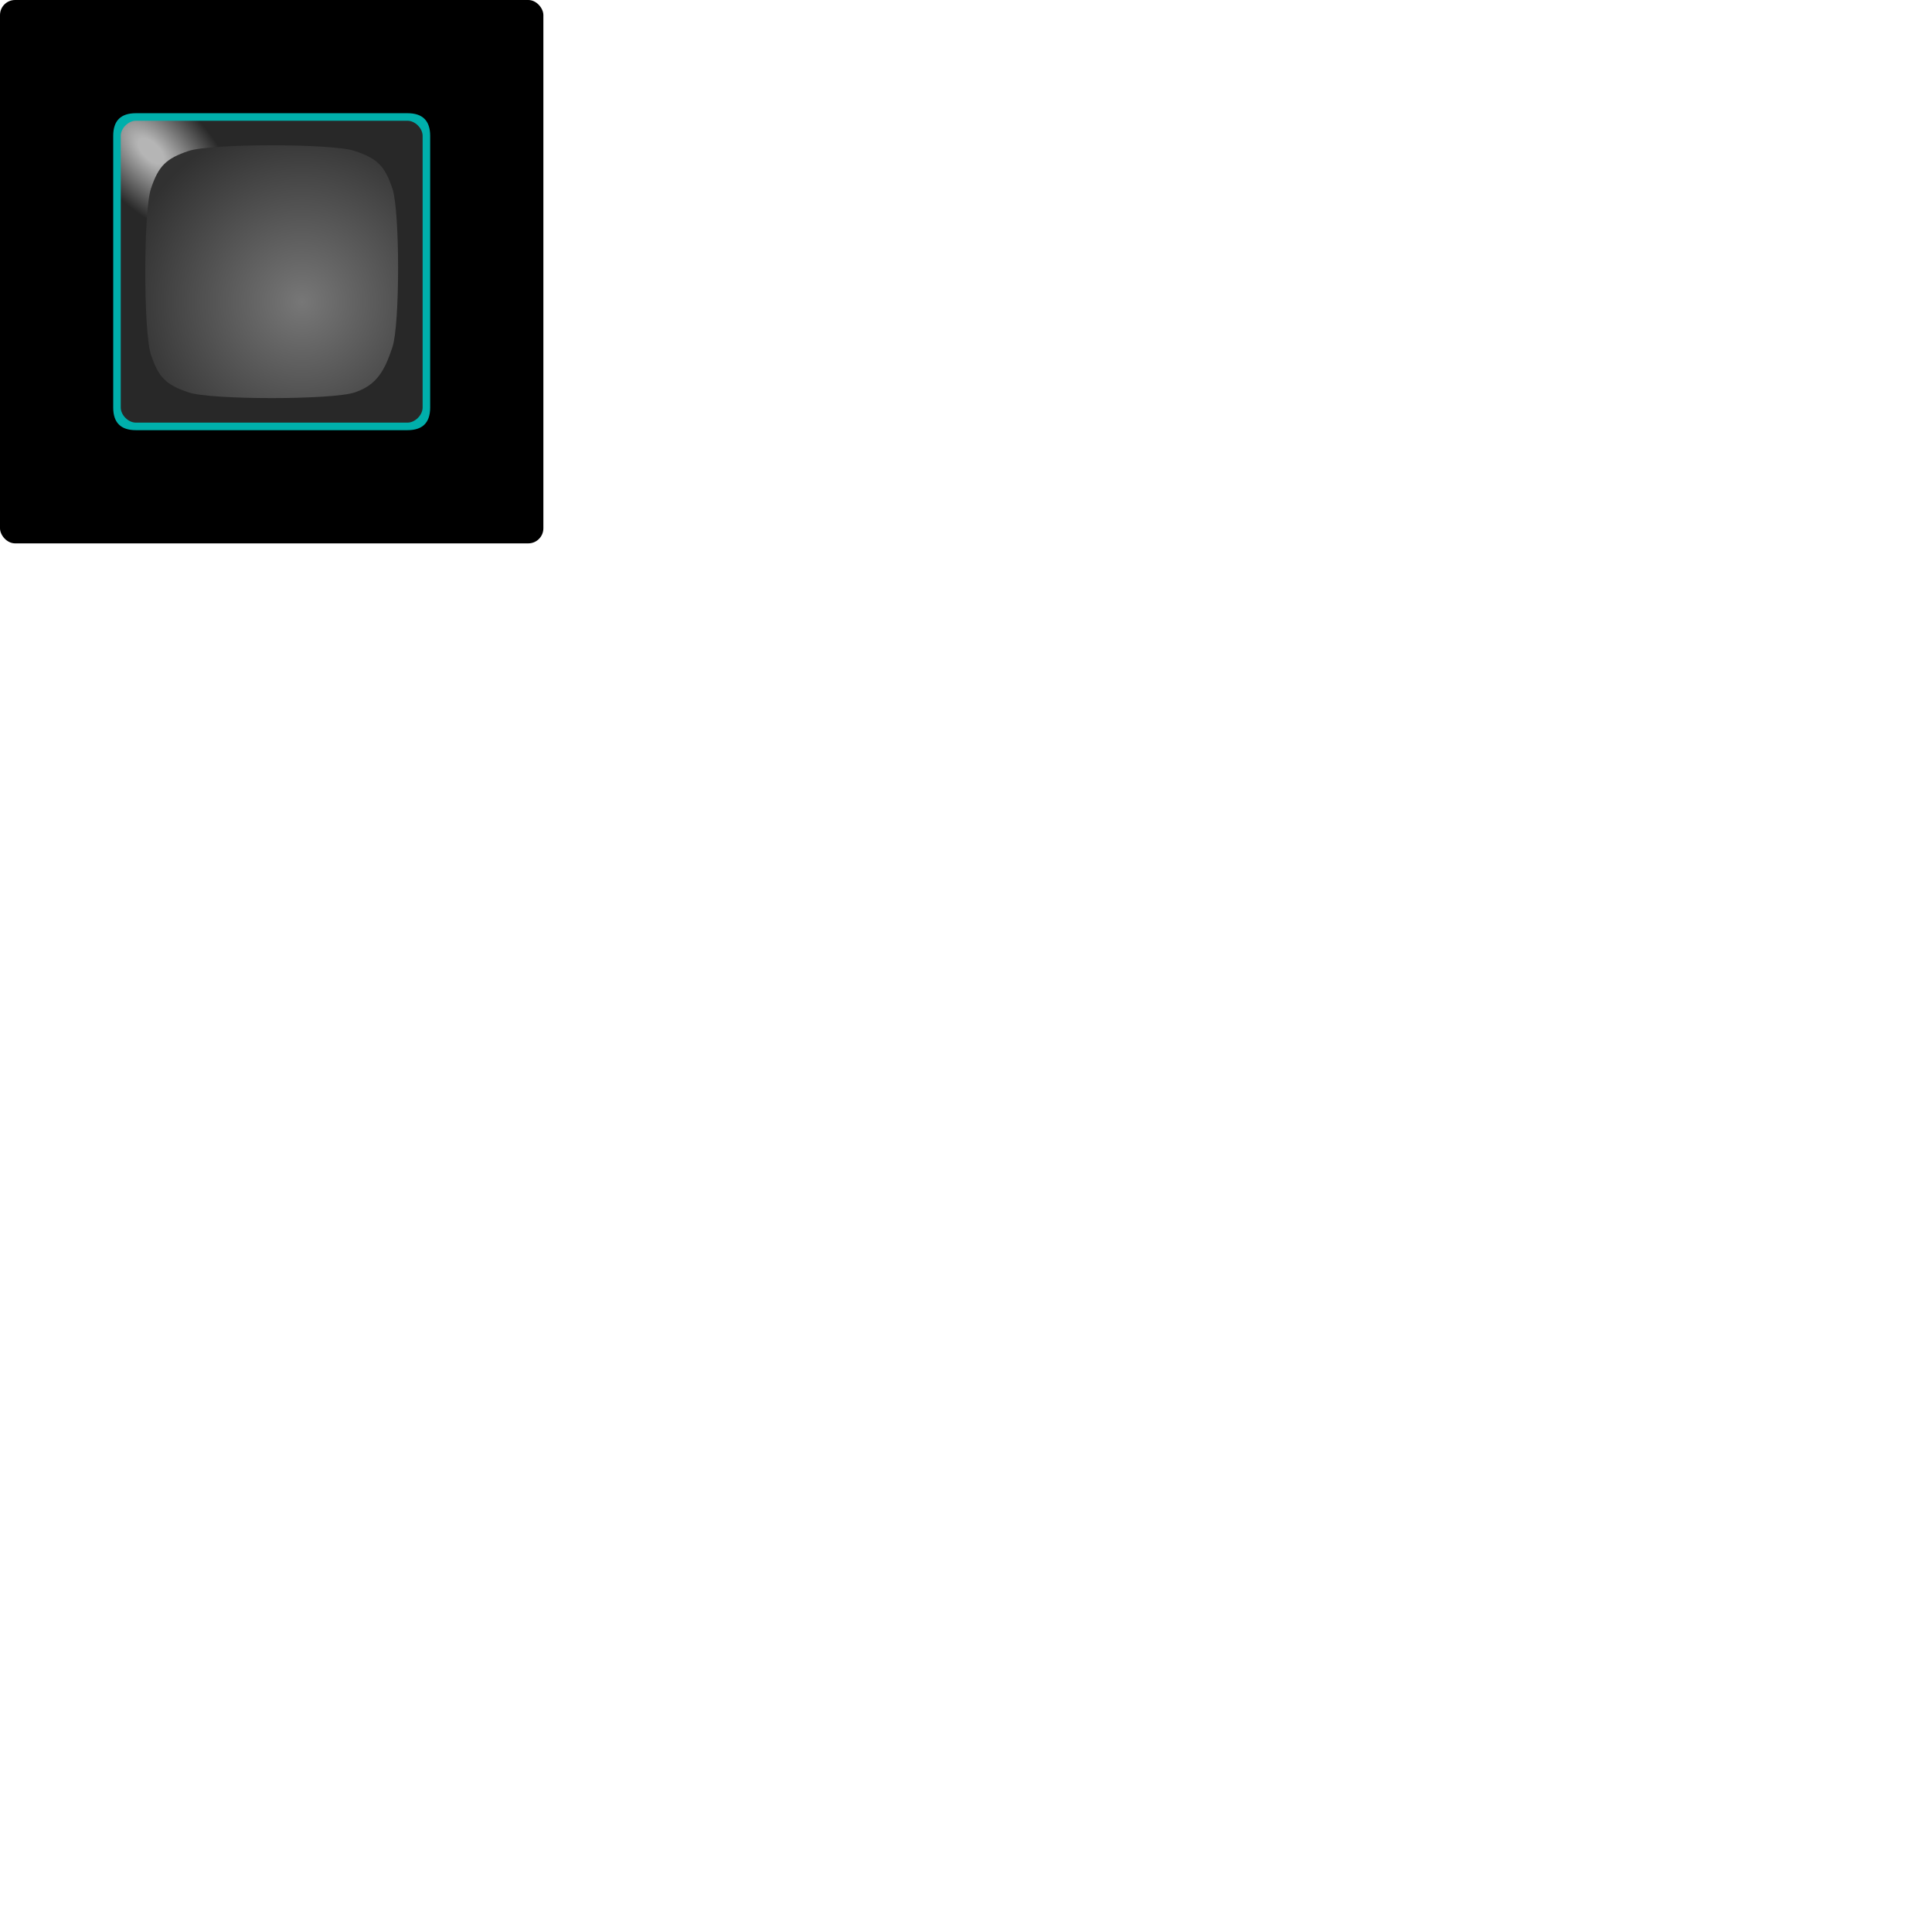 <?xml version="1.0" encoding="UTF-8" standalone="no"?>
<!-- Created with Inkscape (http://www.inkscape.org/) -->

<svg
   width="256"
   height="256"
   viewBox="0 0 256 256"
   version="1.1"
   id="svg21"
   inkscape:version="1.2.2 (b0a8486541, 2022-12-01)"
   sodipodi:docname="keycaps.svg"
   xmlns:inkscape="http://www.inkscape.org/namespaces/inkscape"
   xmlns:sodipodi="http://sodipodi.sourceforge.net/DTD/sodipodi-0.dtd"
   xmlns:xlink="http://www.w3.org/1999/xlink"
   xmlns="http://www.w3.org/2000/svg"
   xmlns:svg="http://www.w3.org/2000/svg"
   xmlns:rdf="http://www.w3.org/1999/02/22-rdf-syntax-ns#"
   xmlns:cc="http://creativecommons.org/ns#"
   xmlns:dc="http://purl.org/dc/elements/1.1/">
  <title
     id="title173">$4345</title>
  <sodipodi:namedview
     id="namedview23"
     pagecolor="#ffffff"
     bordercolor="#000000"
     borderopacity="0.25"
     inkscape:showpageshadow="2"
     inkscape:pageopacity="0.0"
     inkscape:pagecheckerboard="0"
     inkscape:deskcolor="#d1d1d1"
     inkscape:document-units="mm"
     showgrid="true"
     inkscape:zoom="6.1663417"
     inkscape:cx="-9.4869865"
     inkscape:cy="65.11154"
     inkscape:window-width="3840"
     inkscape:window-height="2091"
     inkscape:window-x="3840"
     inkscape:window-y="32"
     inkscape:window-maximized="1"
     inkscape:current-layer="layer1">
    <inkscape:grid
       type="xygrid"
       id="grid148"
       empspacing="8" />
  </sodipodi:namedview>
  <defs
     id="defs18">
    <linearGradient
       id="linearGradient7797">
      <stop
         style="stop-color:#b5b5b5;stop-opacity:1;"
         offset="0.125"
         id="stop7799" />
      <stop
         style="stop-color:#282828;stop-opacity:1;"
         offset="0.875"
         id="stop7795" />
    </linearGradient>
    <linearGradient
       id="linearGradient4843">
      <stop
         style="stop-color:#777777;stop-opacity:1;"
         offset="0"
         id="stop7783" />
      <stop
         style="stop-color:#313131;stop-opacity:1;"
         offset="1"
         id="stop7785" />
    </linearGradient>
    <radialGradient
       inkscape:collect="always"
       xlink:href="#linearGradient4843"
       id="radialGradient4845"
       cx="64"
       cy="56"
       fx="64"
       fy="56"
       r="16.75"
       gradientUnits="userSpaceOnUse"
       gradientTransform="matrix(1.433,2.1695907e-7,-1.0746268e-7,1.433,-67.701,-56.239)" />
    <radialGradient
       inkscape:collect="always"
       id="radialGradient7055"
       cx="2.496"
       cy="-0.391"
       fx="2.496"
       fy="-0.391"
       r="10"
       gradientUnits="userSpaceOnUse"
       xlink:href="#linearGradient7797"
       gradientTransform="matrix(1.2,1.2,-0.6,0.6,0.77,1.239)" />
  </defs>
  <g
     inkscape:label="Layer 1"
     inkscape:groupmode="layer"
     id="layer1">
    <rect
       style="fill:#000000;fill-opacity:1;-inkscape-stroke:none;stop-color:#000000"
       id="rect277-3-6"
       width="72"
       height="72"
       x="0"
       y="0"
       ry="2" />
    <path
       id="rect277-3-6-7"
       style="fill:#00afab;fill-opacity:1;stop-color:#000000"
       d="m 18,15 h 36 c 2,0 3,1 3,3 v 36 c 0,2 -1,3 -3,3 H 18 c -2,0 -3,-1 -3,-3 V 18 c 0,-2 1,-3 3,-3 z"
       sodipodi:nodetypes="sssssssss" />
    <g
       id="g9268"
       transform="translate(16,16)">
      <path
         id="rect277"
         style="mix-blend-mode:normal;fill:url(#radialGradient7055);fill-opacity:1;stop-color:#000000"
         d="m 2,0 h 36 c 1,0 2,1 2,2 v 36 c 0,1 -1,2 -2,2 H 2 C 1,40 0,39 0,38 V 2 C 0,1 1,0 2,0 Z"
         sodipodi:nodetypes="sscssssss" />
      <path
         id="rect277-3"
         style="fill:url(#radialGradient4845);fill-opacity:1;stop-color:#000000"
         d="m 9,4 c 3,-1 19,-1 22,0 3,1 4,2 5,5 1,3 1,18 0,21 -1,3 -2,5 -5,6 C 28,37 12,37 9,36 6,35 5,34 4,31 3,28 3,12 4,9 5,6 6,5 9,4 Z"
         sodipodi:nodetypes="zzzzzzzzz"
         inkscape:transform-center-x="0.02453065"
         inkscape:transform-center-y="0.0016492496" />
    </g>
  </g>
</svg>
